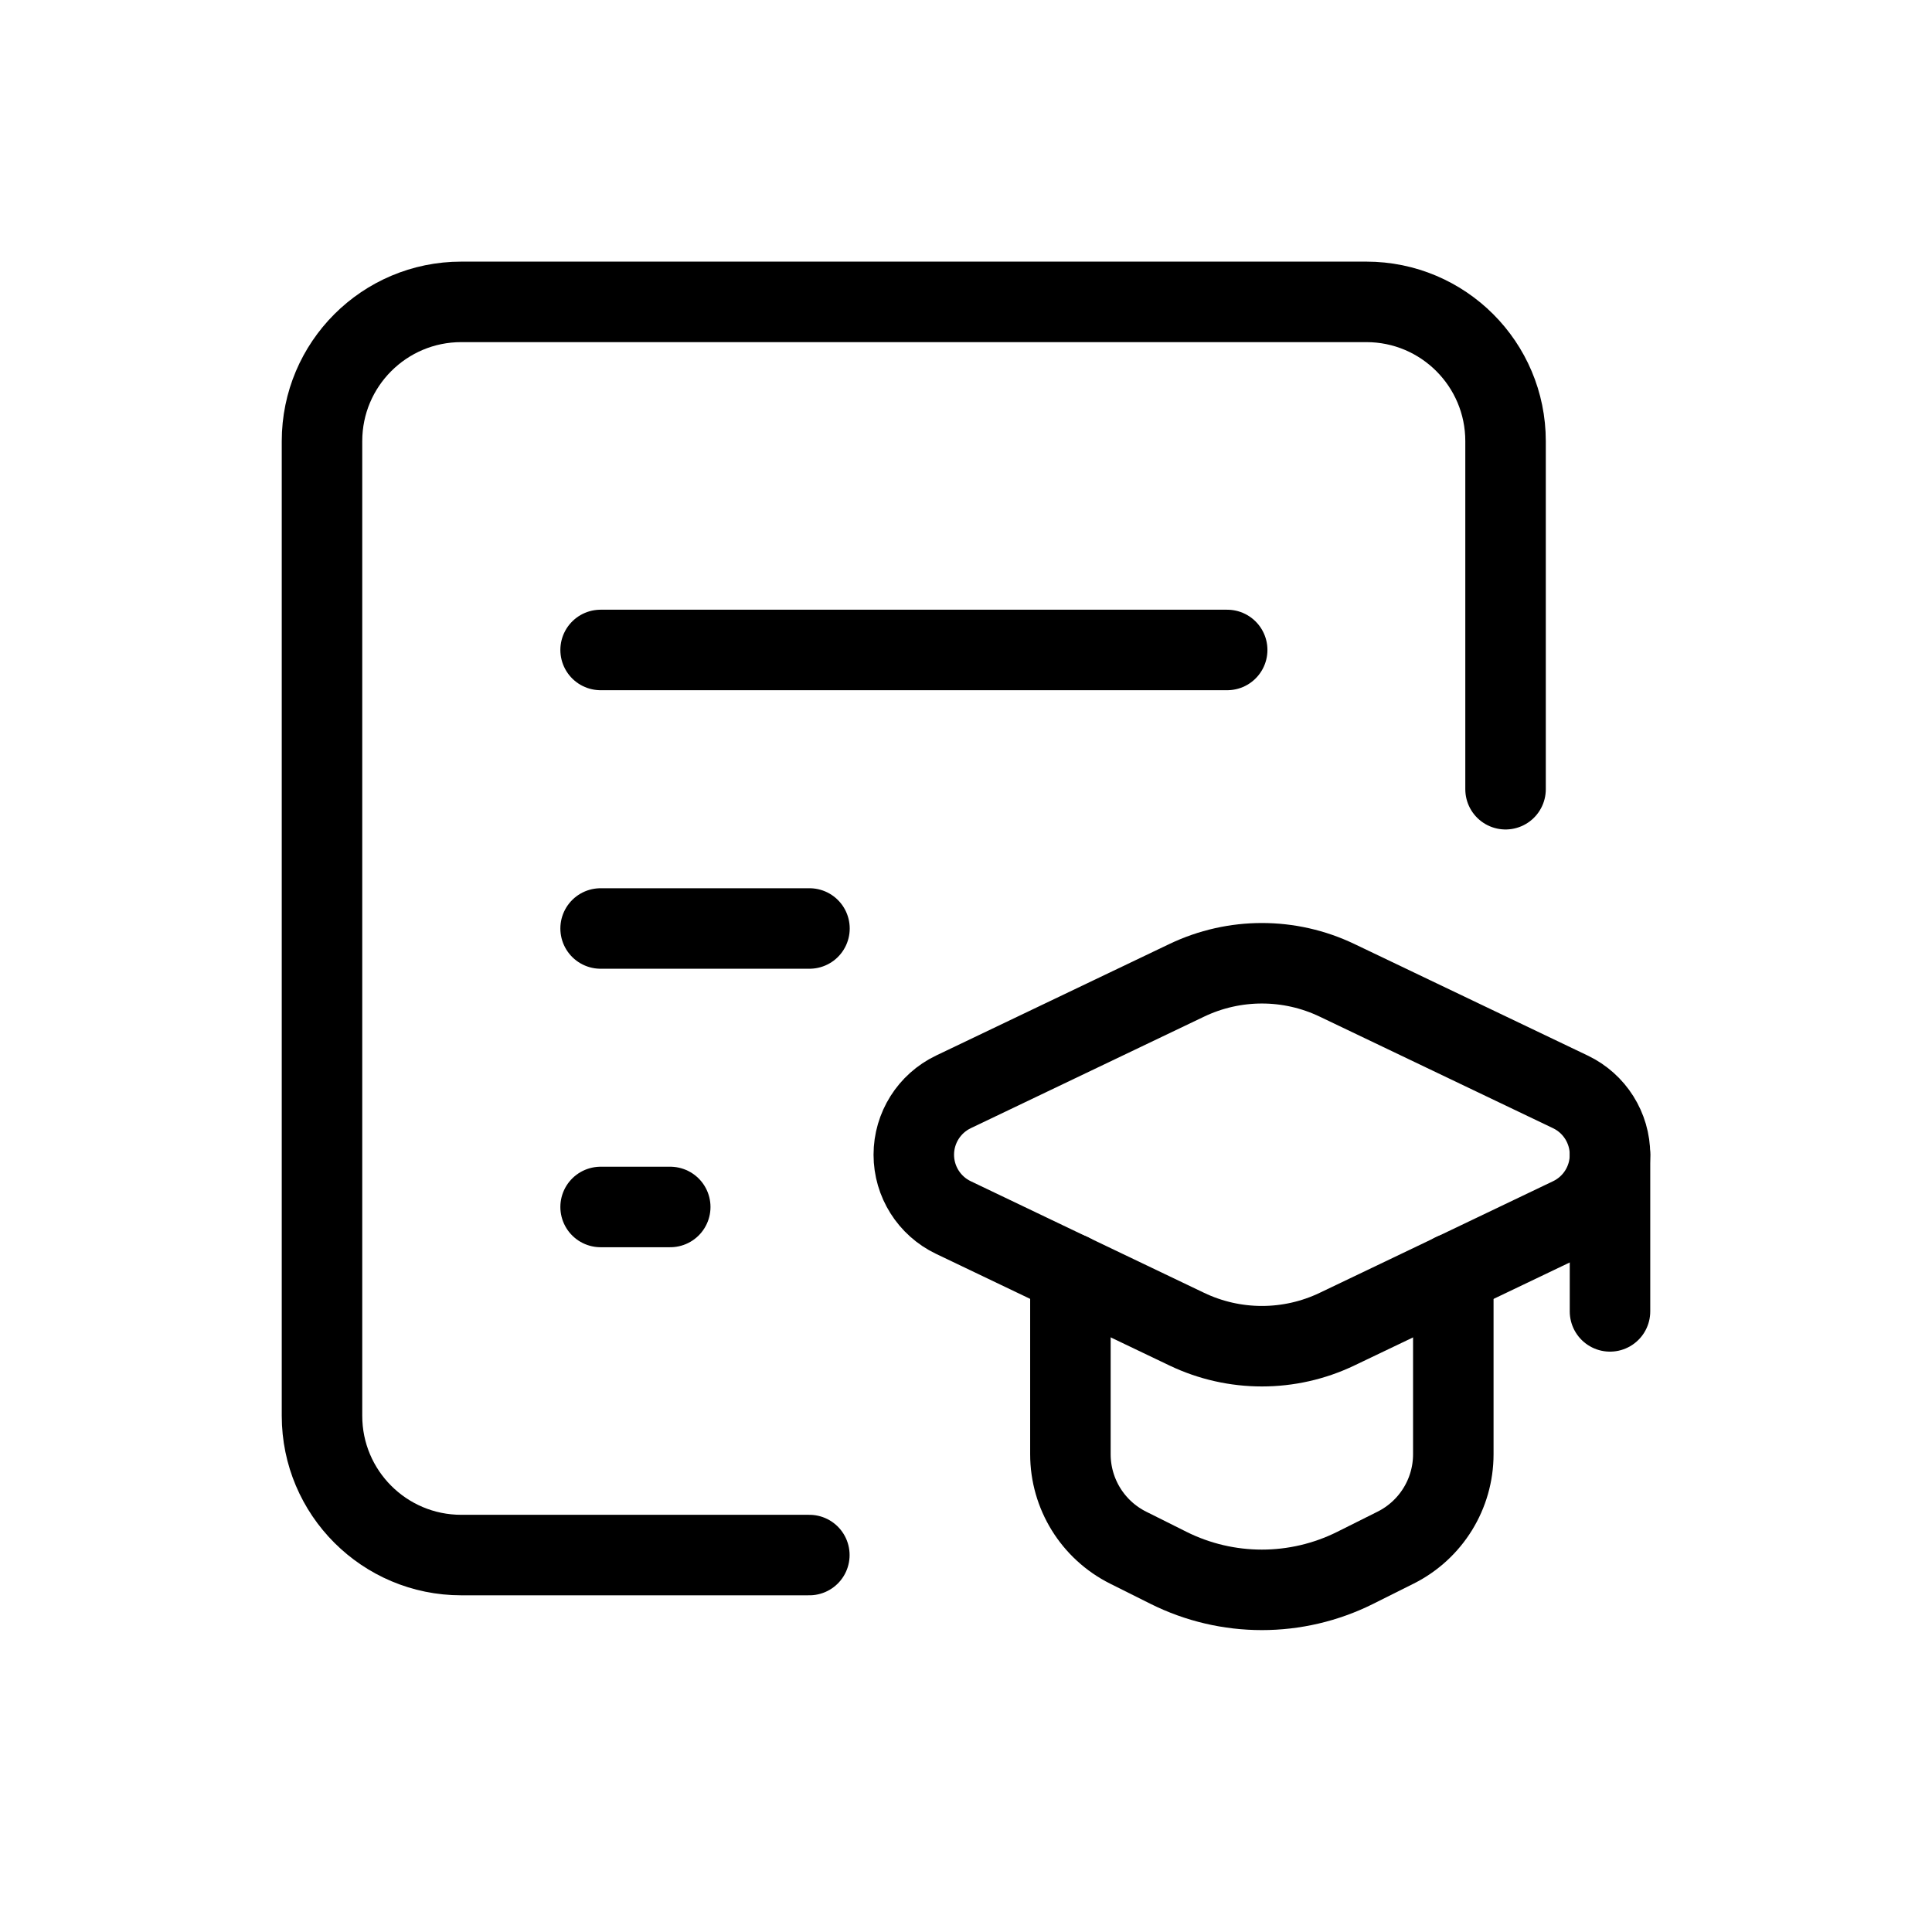 <svg width="48" height="48" viewBox="0 0 48 48" fill="none" xmlns="http://www.w3.org/2000/svg">
<path d="M37.405 19.608V10.96C37.405 9.049 35.857 7.5 33.946 7.5H11.46C9.549 7.5 8 9.049 8 10.96V35.176C8 37.086 9.549 38.635 11.46 38.635H20.108" stroke="black" stroke-width="2" stroke-linecap="round" stroke-linejoin="round"/>
<path d="M14.922 16.148H30.489" stroke="black" stroke-width="2" stroke-linecap="round" stroke-linejoin="round"/>
<path d="M14.922 23.068H20.111" stroke="black" stroke-width="2" stroke-linecap="round" stroke-linejoin="round"/>
<path d="M14.922 29.987H16.652" stroke="black" stroke-width="2" stroke-linecap="round" stroke-linejoin="round"/>
<path d="M26.594 31.638V36.13C26.594 37.113 27.149 38.011 28.028 38.451L29.03 38.952C30.491 39.682 32.21 39.682 33.671 38.952L34.673 38.451C35.552 38.011 36.107 37.113 36.107 36.13V31.638" stroke="black" stroke-width="2" stroke-linecap="round" stroke-linejoin="round"/>
<path fill-rule="evenodd" clip-rule="evenodd" d="M23.686 30.249L29.486 33.023C30.666 33.587 32.038 33.587 33.217 33.023L39.017 30.249C39.618 29.962 40 29.355 40 28.689C40 28.023 39.618 27.416 39.017 27.128L33.217 24.355C32.038 23.791 30.666 23.791 29.486 24.355L23.686 27.128C23.086 27.416 22.703 28.023 22.703 28.689C22.703 29.355 23.086 29.962 23.686 30.249Z" stroke="black" stroke-width="2" stroke-linecap="round" stroke-linejoin="round"/>
<path d="M40 28.678V32.581" stroke="black" stroke-width="2" stroke-linecap="round" stroke-linejoin="round"/>
</svg>
